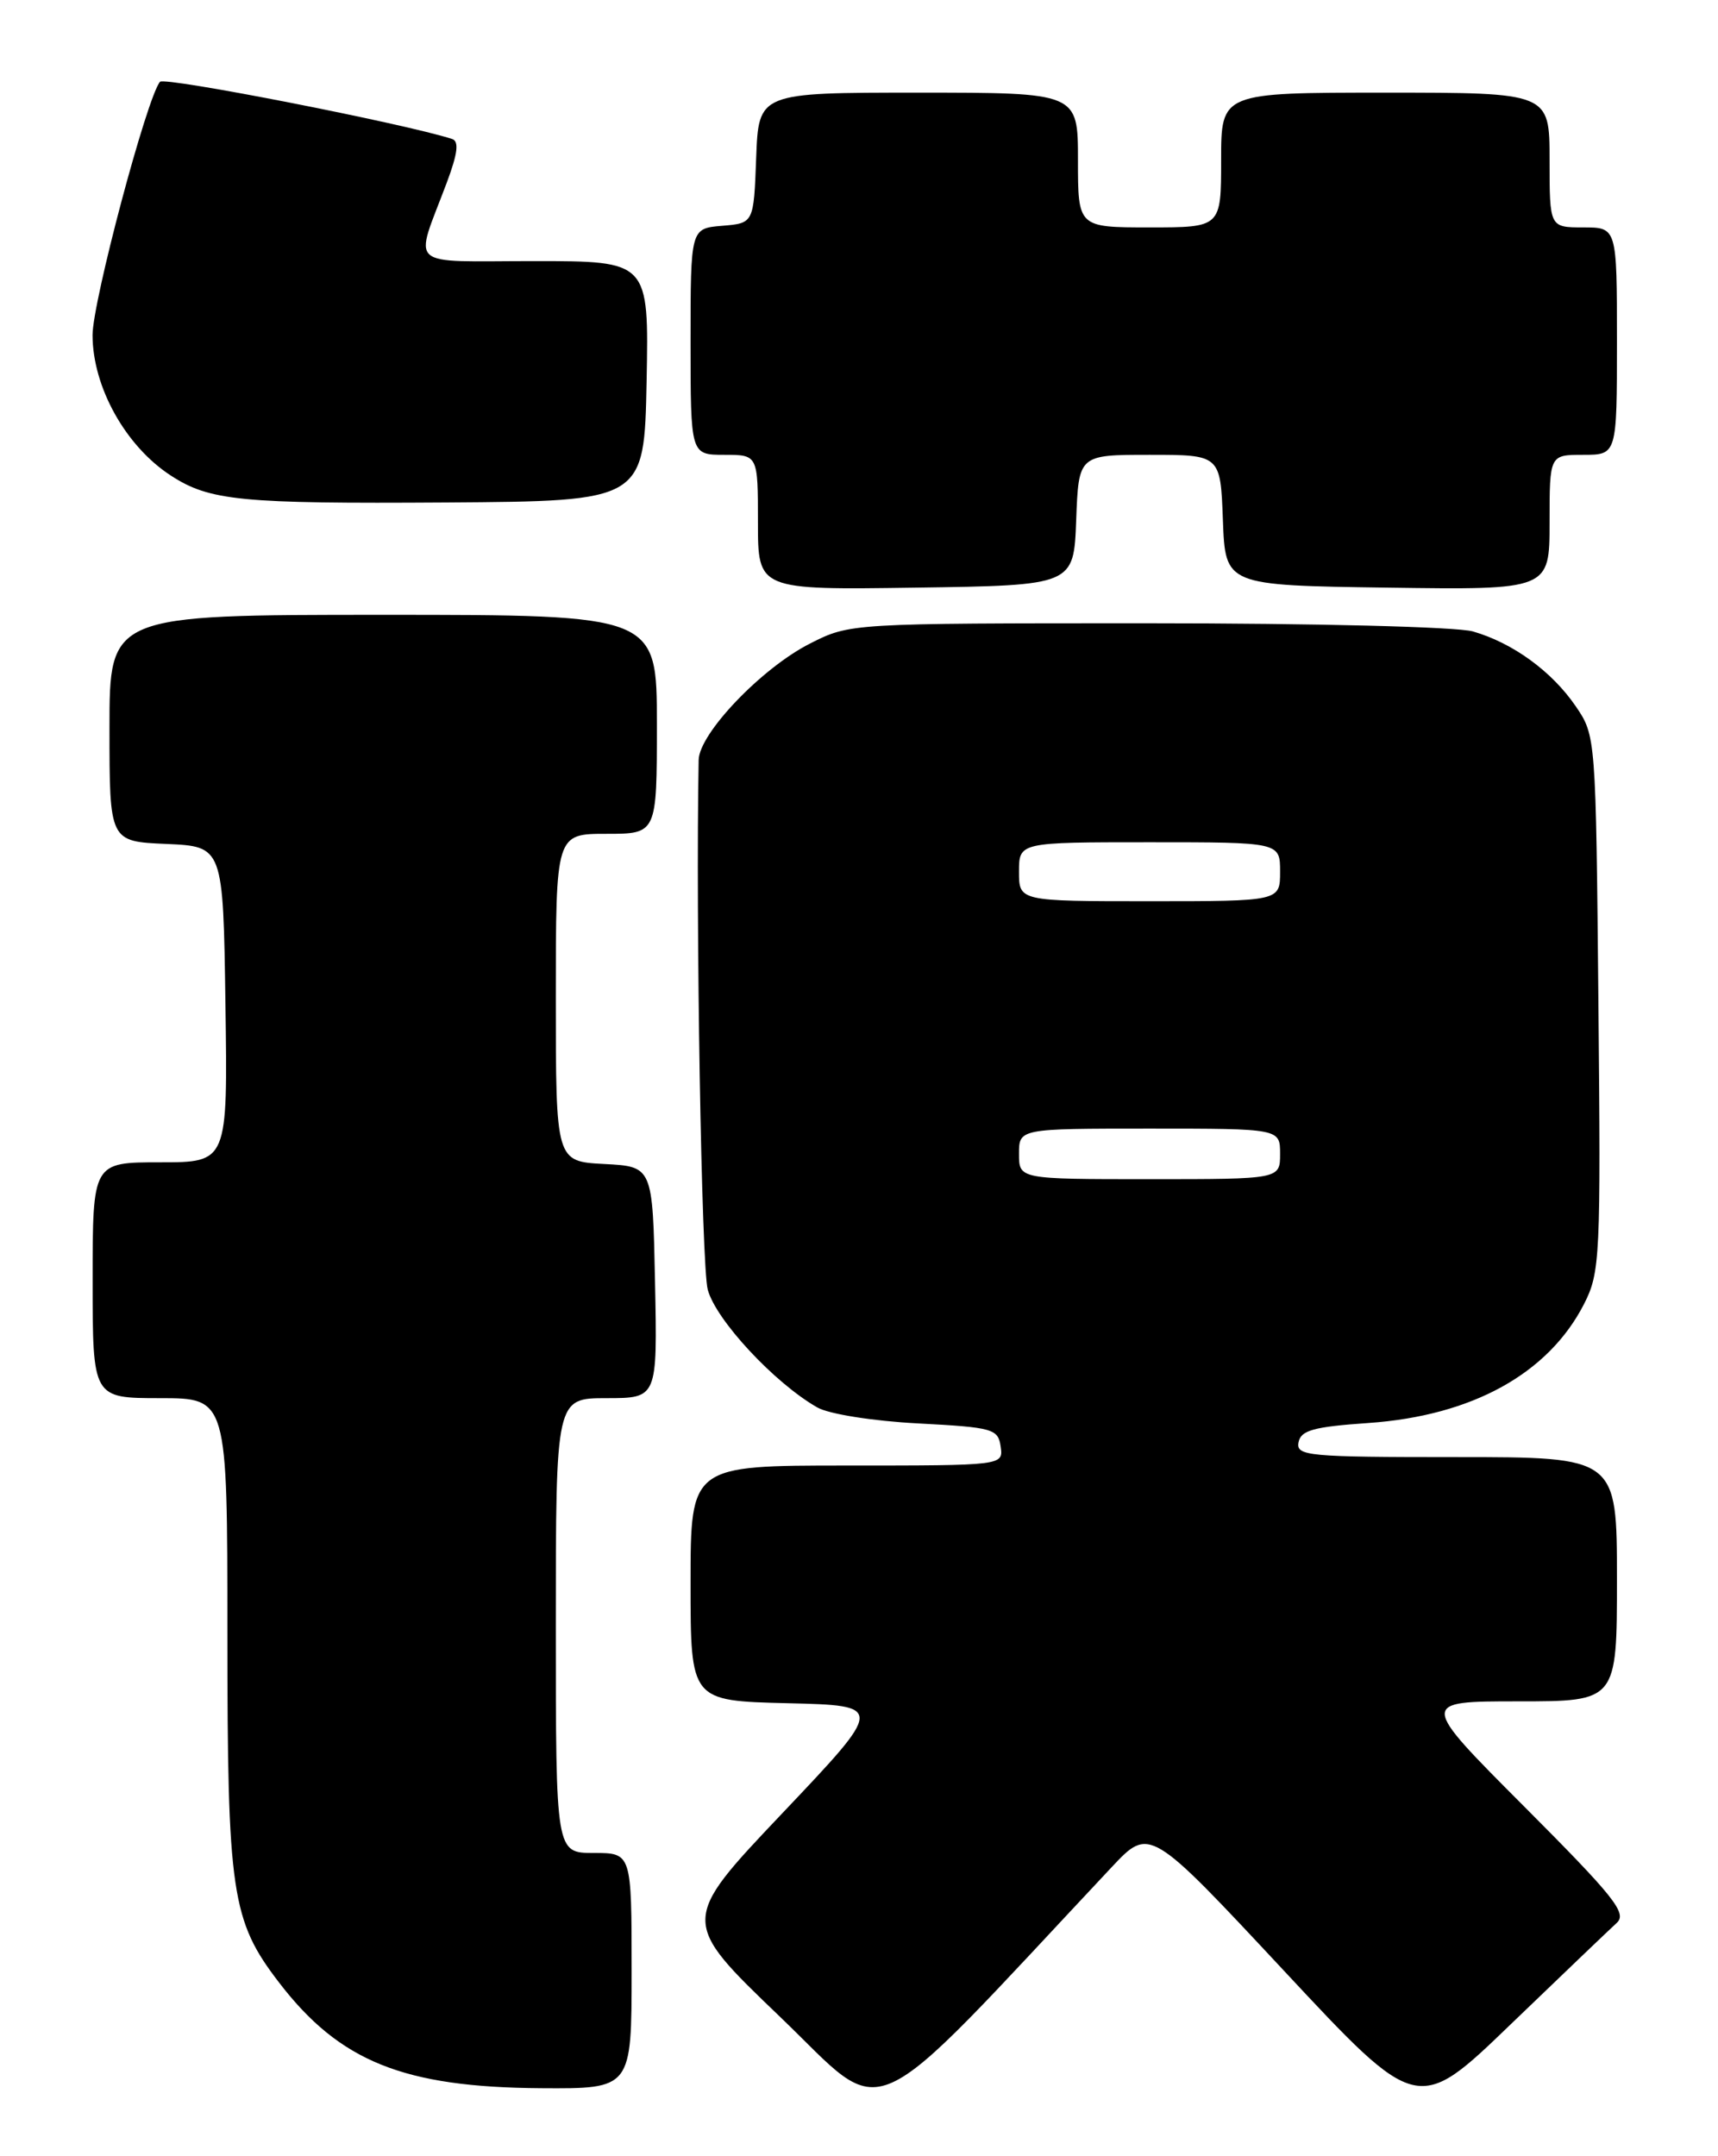 <?xml version="1.0" encoding="UTF-8" standalone="no"?>
<!DOCTYPE svg PUBLIC "-//W3C//DTD SVG 1.1//EN" "http://www.w3.org/Graphics/SVG/1.1/DTD/svg11.dtd" >
<svg xmlns="http://www.w3.org/2000/svg" xmlns:xlink="http://www.w3.org/1999/xlink" version="1.1" viewBox="0 0 204 256">
 <g >
 <path fill="currentColor"
d=" M 132.00 221.69 C 136.51 216.89 136.51 216.89 152.42 233.94 C 168.33 251.00 168.33 251.00 179.41 240.32 C 185.51 234.45 191.16 229.05 191.97 228.31 C 193.24 227.16 191.72 225.25 180.99 214.49 C 168.53 202.00 168.53 202.00 180.27 202.00 C 192.00 202.00 192.00 202.00 192.00 187.50 C 192.00 173.00 192.00 173.00 172.93 173.00 C 155.30 173.00 153.88 172.87 154.19 171.25 C 154.46 169.82 155.96 169.40 162.51 168.95 C 174.81 168.09 183.87 163.09 188.10 154.81 C 190.00 151.08 190.09 149.27 189.80 119.11 C 189.50 87.42 189.49 87.34 187.09 83.83 C 184.25 79.69 179.62 76.33 174.90 74.97 C 172.99 74.42 156.10 74.00 136.22 74.00 C 100.93 74.00 100.93 74.00 96.18 76.41 C 90.45 79.31 83.02 87.08 82.96 90.23 C 82.60 109.25 83.30 150.37 84.04 153.12 C 85.00 156.72 91.99 164.23 97.06 167.11 C 98.43 167.89 103.66 168.72 109.00 169.00 C 117.91 169.47 118.52 169.64 118.82 171.75 C 119.14 174.00 119.14 174.00 100.57 174.00 C 82.00 174.00 82.00 174.00 82.00 187.97 C 82.00 201.94 82.00 201.94 93.51 202.22 C 105.02 202.50 105.02 202.50 92.89 215.29 C 80.76 228.08 80.76 228.08 92.63 239.46 C 105.68 251.98 102.05 253.61 132.00 221.69 Z  M 75.00 234.00 C 75.00 220.00 75.00 220.00 70.50 220.00 C 66.00 220.00 66.00 220.00 66.00 193.00 C 66.00 166.00 66.00 166.00 72.03 166.00 C 78.06 166.00 78.06 166.00 77.78 152.25 C 77.50 138.50 77.50 138.50 71.75 138.20 C 66.00 137.90 66.00 137.90 66.00 118.45 C 66.00 99.00 66.00 99.00 72.00 99.00 C 78.00 99.00 78.00 99.00 78.00 86.00 C 78.00 73.00 78.00 73.00 45.50 73.00 C 13.00 73.00 13.00 73.00 13.00 86.45 C 13.00 99.91 13.00 99.91 19.75 100.20 C 26.50 100.50 26.50 100.50 26.77 119.25 C 27.04 138.00 27.04 138.00 19.02 138.00 C 11.00 138.00 11.00 138.00 11.00 152.00 C 11.00 166.00 11.00 166.00 19.00 166.00 C 27.00 166.00 27.00 166.00 27.00 193.84 C 27.00 224.79 27.48 228.02 33.14 235.39 C 40.34 244.77 47.91 247.82 64.25 247.93 C 75.00 248.00 75.00 248.00 75.00 234.00 Z  M 127.79 61.75 C 128.08 54.00 128.08 54.00 136.50 54.00 C 144.92 54.00 144.92 54.00 145.21 61.75 C 145.50 69.50 145.50 69.50 164.75 69.77 C 184.00 70.04 184.00 70.04 184.00 62.02 C 184.00 54.00 184.00 54.00 188.00 54.00 C 192.00 54.00 192.00 54.00 192.00 40.50 C 192.00 27.00 192.00 27.00 188.00 27.00 C 184.00 27.00 184.00 27.00 184.00 19.00 C 184.00 11.00 184.00 11.00 164.50 11.00 C 145.00 11.00 145.00 11.00 145.00 19.00 C 145.00 27.00 145.00 27.00 136.50 27.00 C 128.00 27.00 128.00 27.00 128.00 19.00 C 128.00 11.00 128.00 11.00 109.04 11.00 C 90.08 11.00 90.08 11.00 89.79 18.75 C 89.50 26.50 89.50 26.50 85.75 26.81 C 82.00 27.12 82.00 27.12 82.00 40.56 C 82.00 54.00 82.00 54.00 86.00 54.00 C 90.00 54.00 90.00 54.00 90.00 62.02 C 90.00 70.04 90.00 70.04 108.75 69.77 C 127.50 69.50 127.50 69.50 127.79 61.75 Z  M 76.78 45.25 C 77.05 31.00 77.05 31.00 63.46 31.00 C 48.01 31.00 49.17 32.04 53.05 21.69 C 54.35 18.22 54.53 16.77 53.68 16.50 C 48.07 14.68 19.53 9.09 19.00 9.71 C 17.46 11.50 10.99 35.82 10.99 39.79 C 11.00 45.95 14.91 52.97 20.28 56.46 C 24.89 59.46 28.55 59.82 53.00 59.66 C 76.50 59.50 76.50 59.50 76.78 45.25 Z  M 121.00 137.00 C 121.00 134.00 121.00 134.00 136.50 134.00 C 152.00 134.00 152.00 134.00 152.00 137.00 C 152.00 140.00 152.00 140.00 136.50 140.00 C 121.00 140.00 121.00 140.00 121.00 137.00 Z  M 121.00 103.50 C 121.00 100.00 121.00 100.00 136.50 100.00 C 152.00 100.00 152.00 100.00 152.00 103.50 C 152.00 107.00 152.00 107.00 136.50 107.00 C 121.00 107.00 121.00 107.00 121.00 103.50 Z "/>
</g>
</svg>